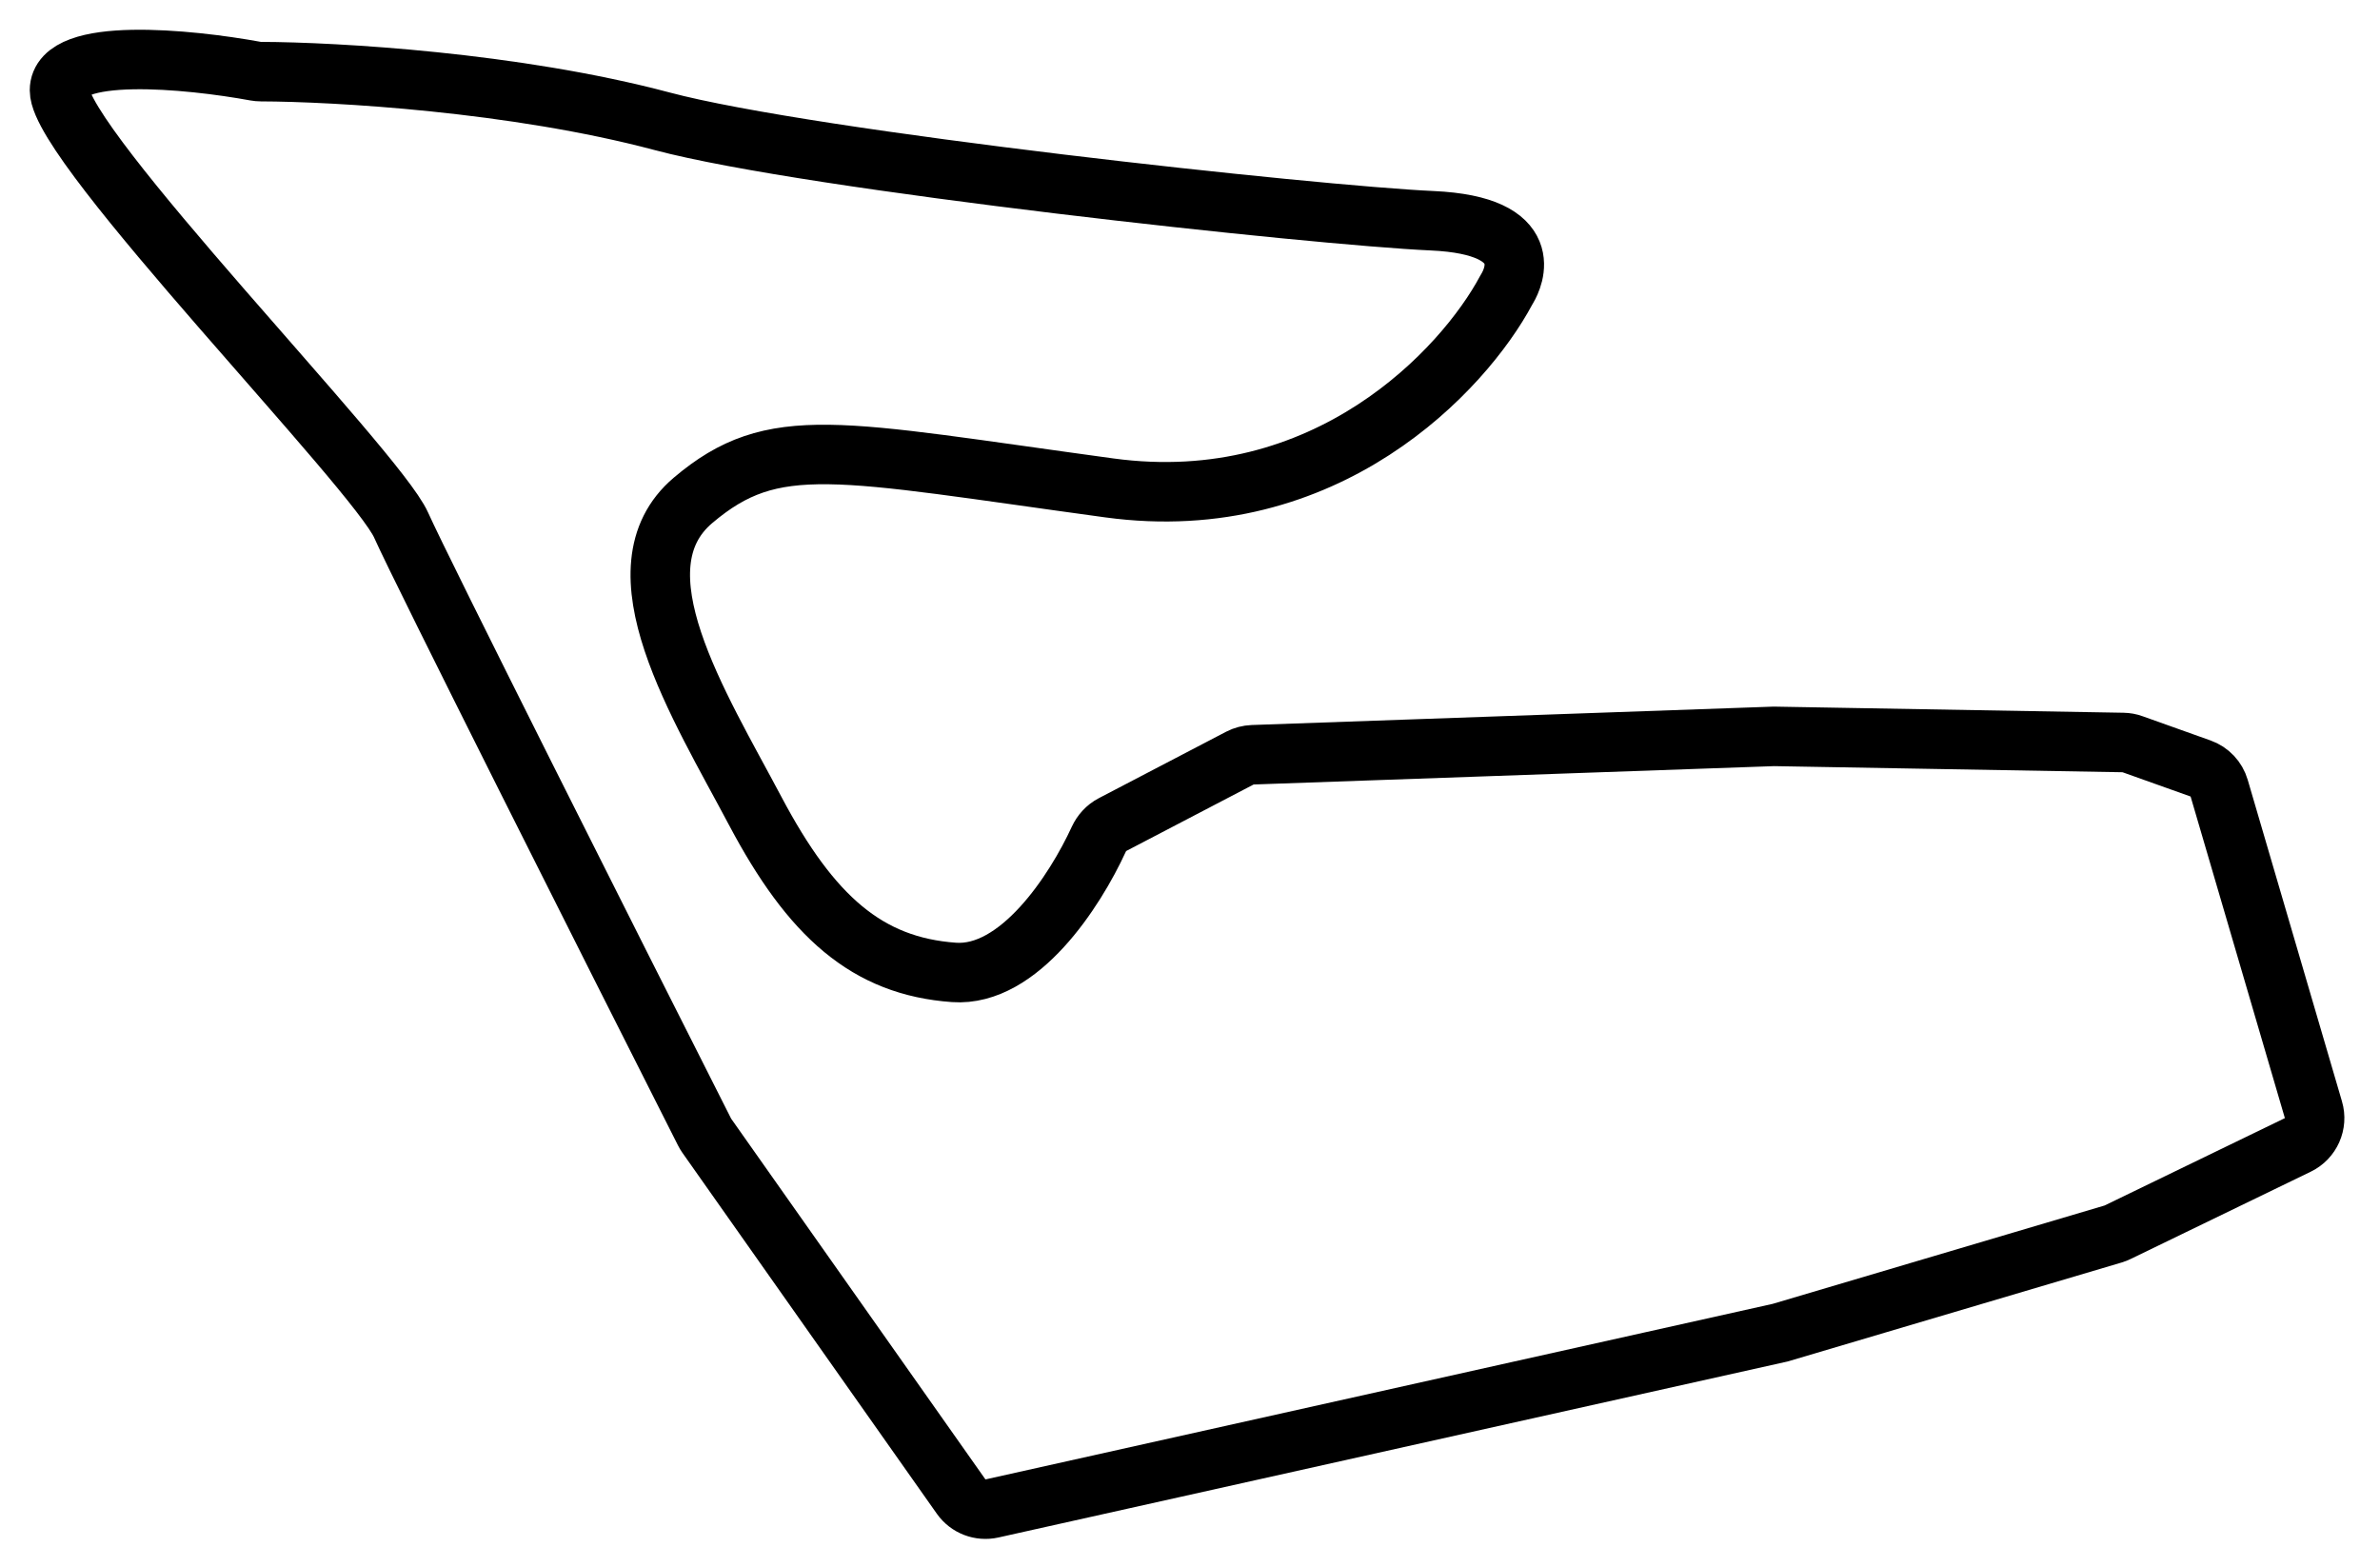 <svg width="40" height="26" viewBox="0 0 40 26" fill="none" xmlns="http://www.w3.org/2000/svg">
<path d="M11.127 2.038C13.632 2.705 22.104 3.622 24.071 3.71C25.868 3.791 25.428 4.682 25.338 4.837C25.329 4.852 25.32 4.867 25.312 4.882C24.601 6.211 22.296 8.698 18.643 8.2C14.05 7.574 13.005 7.26 11.648 8.409C10.291 9.557 11.753 11.854 12.692 13.628C13.632 15.403 14.572 16.238 16.033 16.343C17.129 16.421 18.066 14.977 18.466 14.107C18.515 14.001 18.595 13.912 18.699 13.858L20.839 12.741C20.905 12.707 20.978 12.688 21.053 12.685L29.813 12.376L35.682 12.479C35.736 12.48 35.79 12.489 35.841 12.508L36.985 12.916C37.136 12.97 37.252 13.093 37.297 13.247L38.881 18.651C38.95 18.885 38.839 19.135 38.619 19.242L35.592 20.709C35.567 20.721 35.542 20.731 35.516 20.739L29.918 22.398L16.672 25.352C16.475 25.396 16.27 25.318 16.154 25.153L11.878 19.087C11.864 19.067 11.852 19.047 11.841 19.025C10.269 15.917 7.075 9.575 6.742 8.826C6.324 7.887 1 2.457 1 1.518C1 0.776 3.168 0.989 4.296 1.196C4.326 1.201 4.355 1.204 4.386 1.204C5.633 1.208 8.651 1.379 11.127 2.038Z" stroke="black"/>
</svg>
